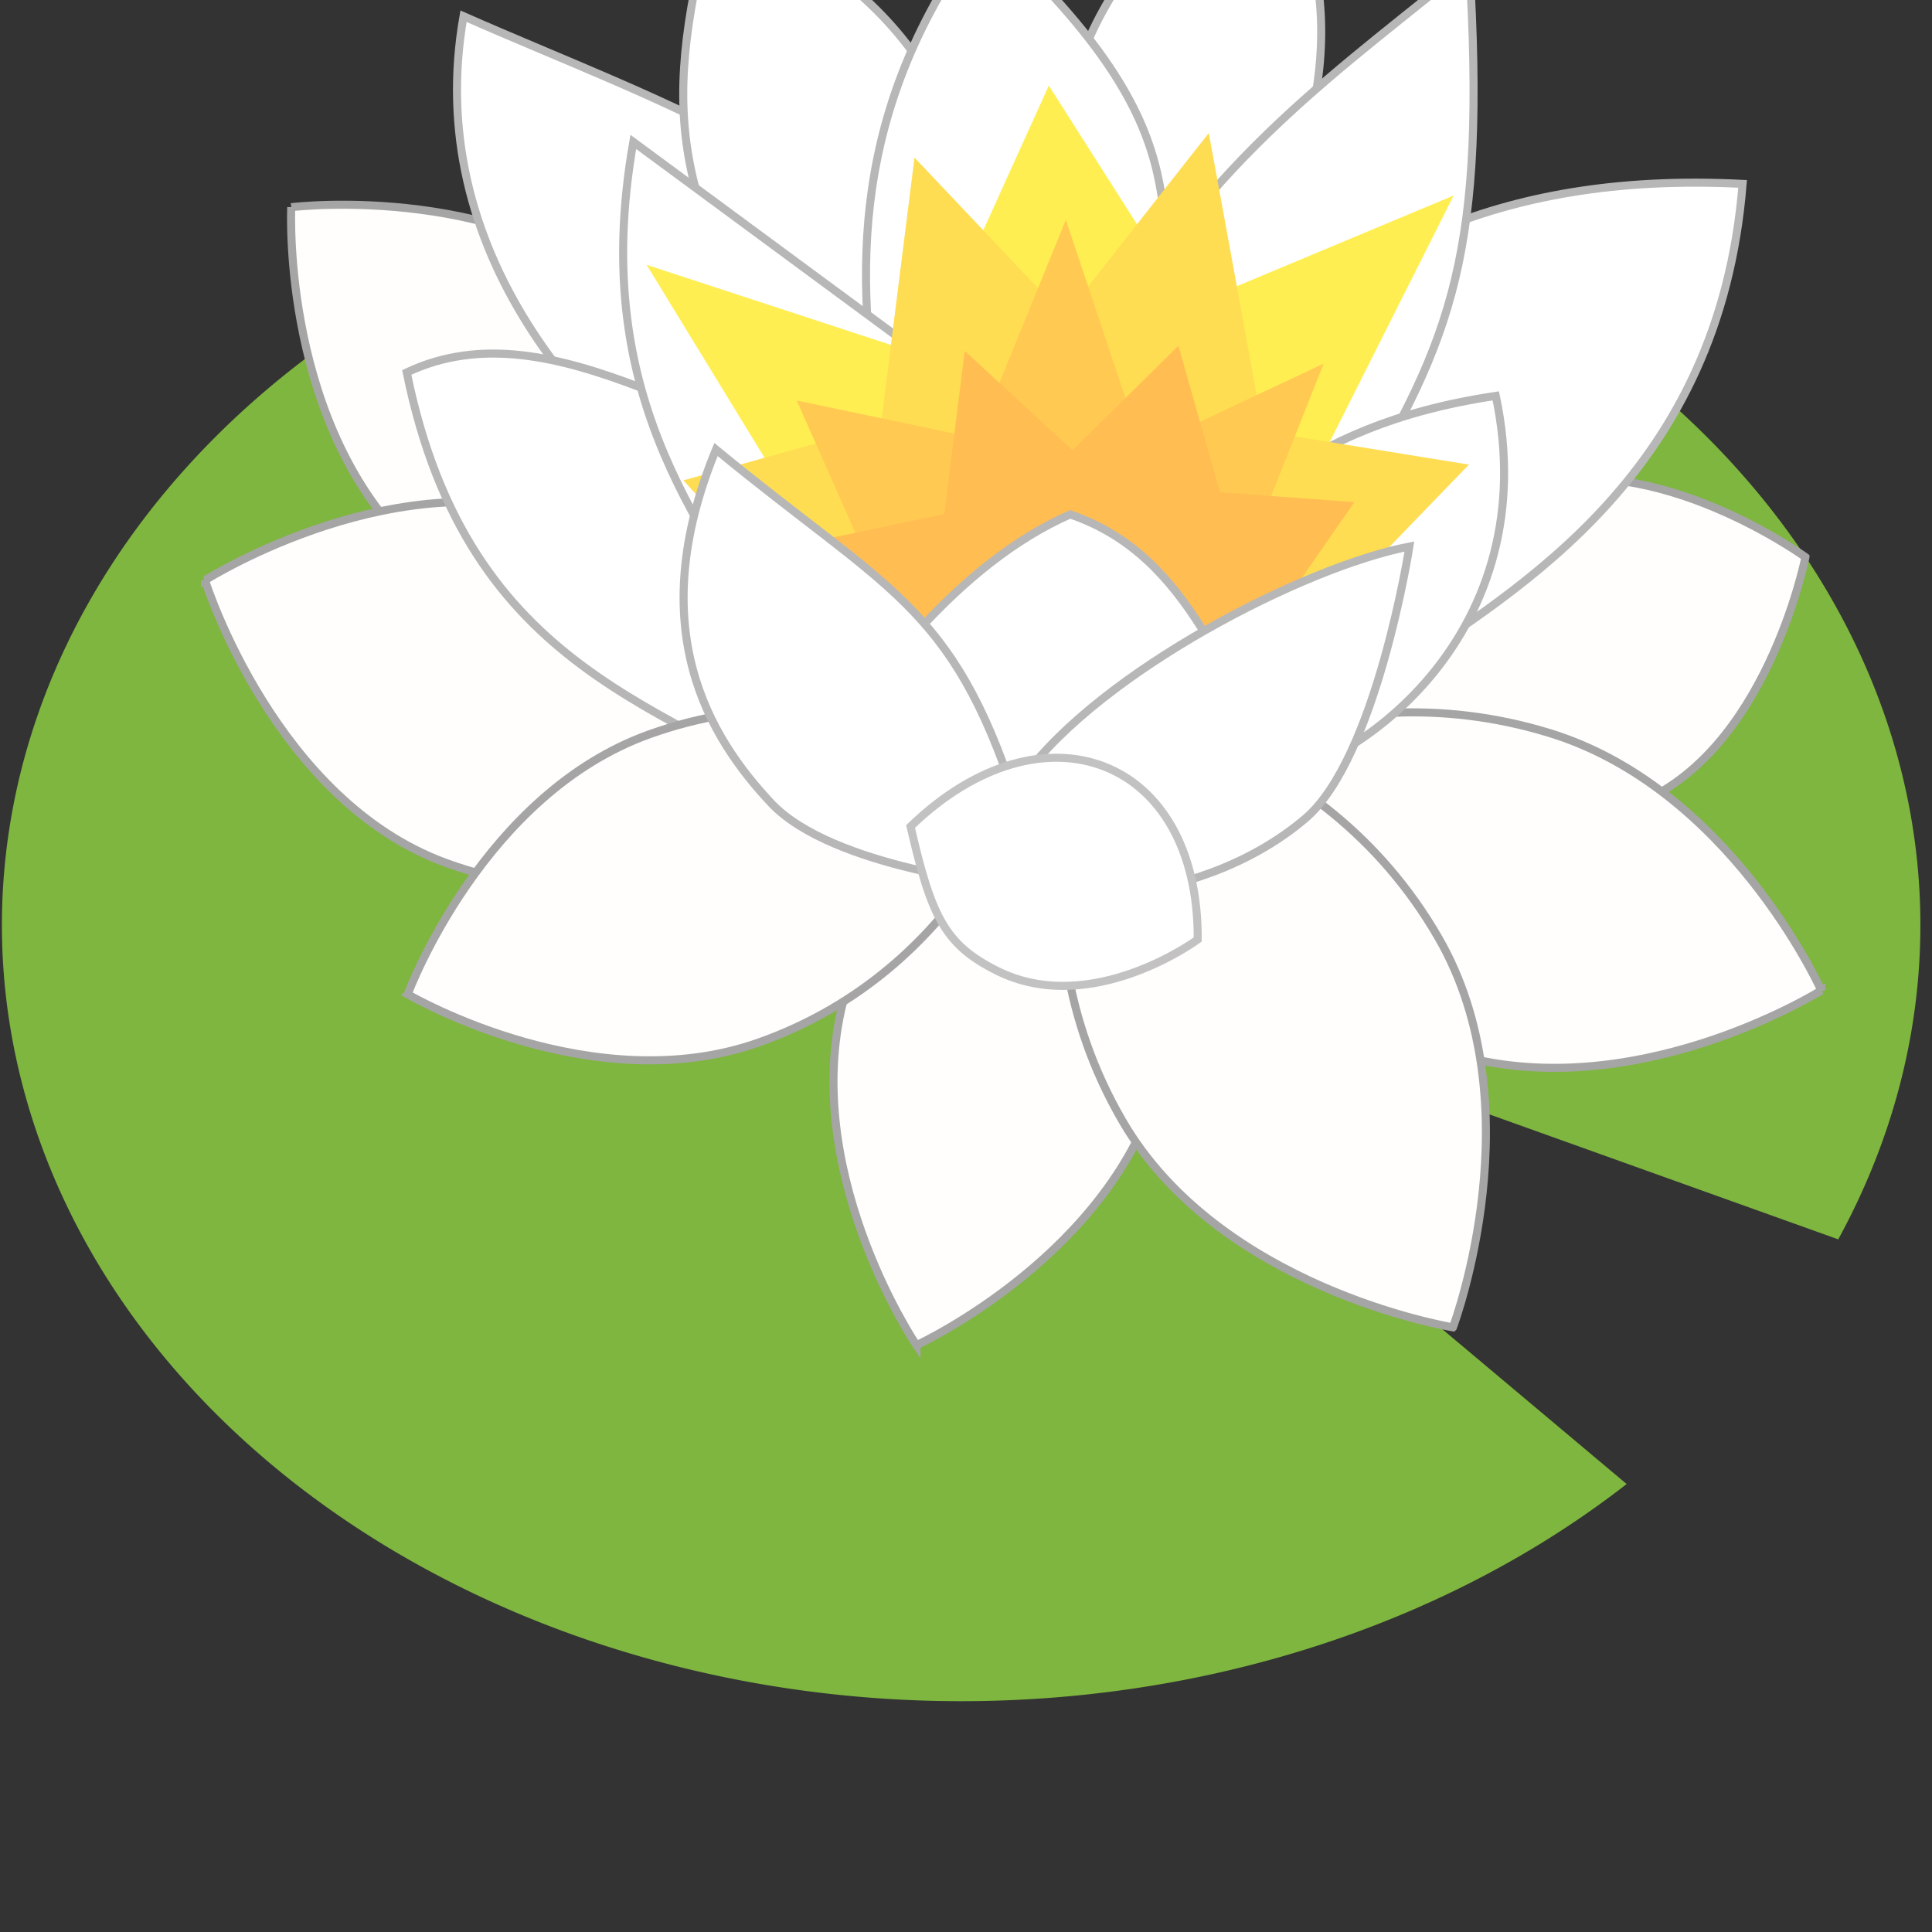 <?xml version="1.0" encoding="UTF-8" standalone="no"?>
<svg
   xmlns:dc="http://purl.org/dc/elements/1.1/"
   xmlns:cc="http://creativecommons.org/ns#"
   xmlns:rdf="http://www.w3.org/1999/02/22-rdf-syntax-ns#"
   xmlns:svg="http://www.w3.org/2000/svg"
   xmlns="http://www.w3.org/2000/svg"
   width="480"
   height="480"
   viewBox="0 0 127 127"
   version="1.1"
   id="svg8">
  <rect x="0" y="0" width="127" height="127" fill="#333333" stroke="none"/>
  <defs
     id="defs2" />
  <g
     id="layer1"
     transform="translate(0,-170)">
    <path
       style="fill:#7eb63f;fill-opacity:1;stroke:none;stroke-width:0.764;stroke-miterlimit:4;stroke-dasharray:none;stroke-opacity:1"
       id="path1312"
       d="M 106.928,267.552 A 63.056,51.016 0 0 1 22.209,269.59 63.056,51.016 0 0 1 11.515,201.565 63.056,51.016 0 0 1 94.167,186.379 63.056,51.016 0 0 1 120.836,251.469 L 63.181,230.811 Z" />
    <path
       style="fill:#fffefd;fill-opacity:1;fill-rule:evenodd;stroke:#a5a5a5;stroke-width:0.554;stroke-linecap:butt;stroke-linejoin:miter;stroke-opacity:1;stroke-miterlimit:4;stroke-dasharray:none"
       d="m 221.567,236.6 c -0.043,0.415 -1.485,15.092 7.137,24.108 10.734,11.223 24.998,9.384 24.998,9.384 0,0 2.427,-14.176 -8.343,-25.365 -8.651,-8.987 -23.376,-8.153 -23.792,-8.127 z"
       id="path851-0-9"
       transform="matrix(0.954,-0.056,0.056,0.954,-205.479,-29.688)" />
    <path
       style="fill:#fffefd;fill-opacity:1;fill-rule:evenodd;stroke:#a5a5a5;stroke-width:0.554;stroke-linecap:butt;stroke-linejoin:miter;stroke-opacity:1;stroke-miterlimit:4;stroke-dasharray:none"
       d="m 278.643,262.399 c -0.294,-0.239 -10.72,-8.622 -19.76,-5.691 -11.254,3.65 -13.852,16.671 -13.852,16.671 0,0 9.784,8.976 21.022,5.279 9.027,-2.97 12.493,-15.892 12.59,-16.258 z"
       id="path851-0-1"
       transform="matrix(0.954,-0.056,0.056,0.954,-161.84,-28.104)" />
    <path
       style="fill:#fffefd;fill-opacity:1;fill-rule:evenodd;stroke:#a5a5a5;stroke-width:0.554;stroke-linecap:butt;stroke-linejoin:miter;stroke-opacity:1;stroke-miterlimit:4;stroke-dasharray:none"
       d="m 123.074,203.469 c 0.108,0.424 3.999,15.405 15.362,20.36 14.147,6.169 26.952,-1.998 26.952,-1.998 0,0 -2.782,-14.931 -16.95,-21.049 -11.381,-4.915 -24.98,2.477 -25.364,2.688 z"
       id="path851-0-0"
       transform="matrix(0.954,-0.056,0.056,0.954,-115.332,20.926)" />
    <path
       style="fill:#ffffff;fill-opacity:1;fill-rule:evenodd;stroke:#b7b7b7;stroke-width:0.529;stroke-linecap:butt;stroke-linejoin:miter;stroke-opacity:1;stroke-miterlimit:4;stroke-dasharray:none"
       d="M 114.55,182.088 C 97.847,181.238 88.6,187.202 81.046,194.036 l 10.729,20.118 c 8.145,-5.537 21.258,-13.078 22.775,-32.066 z"
       id="path1192-5" />
    <path
       style="fill:#ffffff;fill-opacity:1;fill-rule:evenodd;stroke:#b7b7b7;stroke-width:0.529;stroke-linecap:butt;stroke-linejoin:miter;stroke-opacity:1;stroke-miterlimit:4;stroke-dasharray:none"
       d="m 30.47,171.067 c -2.697,15.319 7.802,27.174 18.163,33.99 l 11.48,-14.147 c -1.86,-9.304 -17.432,-14.448 -29.643,-19.843 z"
       id="path1192-8" />
    <path
       style="fill:#ffffff;fill-opacity:1;fill-rule:evenodd;stroke:#b7b7b7;stroke-width:0.529;stroke-linecap:butt;stroke-linejoin:miter;stroke-opacity:1;stroke-miterlimit:4;stroke-dasharray:none"
       d="m 46.993,163.578 c -3.588,13.75 -2.973,18.894 5.33,32.806 l 14.437,-3.259 C 63.977,174.907 58.575,169.303 46.993,163.578 Z"
       id="path1192-7" />
    <path
       style="fill:#ffffff;fill-opacity:1;fill-rule:evenodd;stroke:#b7b7b7;stroke-width:0.529;stroke-linecap:butt;stroke-linejoin:miter;stroke-opacity:1;stroke-miterlimit:4;stroke-dasharray:none"
       d="m 83.048,160.026 c -9.188,5.634 -14.612,14.703 -13.033,24.484 l 12.467,4.825 c 3.938,-10.599 7.189,-19.247 0.566,-29.309 z"
       id="path1192-3" />
    <path
       style="fill:#ffffff;fill-opacity:1;fill-rule:evenodd;stroke:#b6b6b6;stroke-width:0.529;stroke-linecap:butt;stroke-linejoin:miter;stroke-opacity:1;stroke-miterlimit:4;stroke-dasharray:none"
       d="m 26.737,194.482 c 9.782,-4.629 20.641,5.076 31.714,6.596 l -3.587,22.36 C 44.163,216.3 30.808,214.474 26.737,194.482 Z"
       id="path1198" />
    <path
       style="fill:#fffefd;fill-opacity:1;fill-rule:evenodd;stroke:#a5a5a5;stroke-width:0.554;stroke-linecap:butt;stroke-linejoin:miter;stroke-opacity:1;stroke-miterlimit:4;stroke-dasharray:none"
       d="m 177.886,286.004 c 0.379,-0.149 13.75,-5.489 17.747,-17.042 4.976,-14.383 -2.943,-25.969 -2.943,-25.969 0,0 -13.373,4.258 -18.303,18.657 -3.96,11.566 3.292,24.004 3.499,24.355 z"
       id="path851-0-5"
       transform="matrix(0.954,-0.056,0.056,0.954,-125.475,-4.461)" />
    <path
       style="fill:#fffefd;fill-opacity:1;fill-rule:evenodd;stroke:#a5a5a5;stroke-width:0.554;stroke-linecap:butt;stroke-linejoin:miter;stroke-opacity:1;stroke-miterlimit:4;stroke-dasharray:none"
       d="m 141.641,261.291 c 0.338,0.224 12.332,8.092 23.95,4.715 14.464,-4.204 19.258,-17.35 19.258,-17.35 0,0 -11.122,-8.492 -25.571,-4.241 -11.607,3.415 -17.472,16.504 -17.636,16.875 z"
       id="path851-0-3"
       transform="matrix(0.954,-0.056,0.056,0.954,-122.959,-5.981)" />
    <path
       style="fill:#fffefd;fill-opacity:1;fill-rule:evenodd;stroke:#a5a5a5;stroke-width:0.554;stroke-linecap:butt;stroke-linejoin:miter;stroke-opacity:1;stroke-miterlimit:4;stroke-dasharray:none"
       d="m 209.36,280.751 c -0.152,-0.394 -5.58,-14.31 -17.662,-18.786 -15.041,-5.572 -27.318,2.203 -27.318,2.203 0,0 4.292,13.884 19.35,19.409 12.096,4.438 25.258,-2.624 25.63,-2.826 z"
       id="path851-0-39"
       transform="matrix(0.954,-0.056,0.056,0.954,-95.729,-21.006)" />
    <path
       style="fill:#fffefd;fill-opacity:1;fill-rule:evenodd;stroke:#a5a5a5;stroke-width:0.554;stroke-linecap:butt;stroke-linejoin:miter;stroke-opacity:1;stroke-miterlimit:4;stroke-dasharray:none"
       d="m 219.598,282.223 c 0.181,-0.411 6.504,-14.974 0.581,-26.796 -7.374,-14.717 -22.693,-17.153 -22.693,-17.153 0,0 -7.174,13.753 0.249,28.445 5.962,11.802 21.425,15.404 21.863,15.504 z"
       id="path851-0"
       transform="matrix(0.954,-0.056,0.056,0.954,-129.791,0.309)" />
    <path
       style="fill:#ffffff;fill-opacity:1;fill-rule:evenodd;stroke:#b7b7b7;stroke-width:0.529;stroke-linecap:butt;stroke-linejoin:miter;stroke-opacity:1;stroke-miterlimit:4;stroke-dasharray:none"
       d="m 96.58,167.603 c 1.139,18.885 -1.068,24.56 -7.602,35.464 l -16.51,-10.106 c 6.843,-12.621 16.191,-18.762 24.112,-25.358 z"
       id="path1190" />
    <path
       style="fill:#ffffff;fill-opacity:1;fill-rule:evenodd;stroke:#b7b7b7;stroke-width:0.529;stroke-linecap:butt;stroke-linejoin:miter;stroke-opacity:1;stroke-miterlimit:4;stroke-dasharray:none"
       d="m 80.864,221.986 c 8.867,-1.063 20.701,-10.684 17.462,-25.964 -13.56,2.031 -16.753,8.251 -24.442,12.299 z"
       id="path1188" />
    <path
       style="fill:#ffffff;fill-opacity:1;fill-rule:evenodd;stroke:#b7b7b7;stroke-width:0.529;stroke-linecap:butt;stroke-linejoin:miter;stroke-opacity:1;stroke-miterlimit:4;stroke-dasharray:none"
       d="m 64.699,165.238 c -8.97,11.953 -8.432,23.003 -6.853,32.784 l 19.569,-5.238 c -1.86,-9.304 1.997,-13.982 -12.716,-27.546 z"
       id="path1192" />
    <path
       style="fill:#ffffff;fill-opacity:1;fill-rule:evenodd;stroke:#b7b7b7;stroke-width:0.529;stroke-linecap:butt;stroke-linejoin:miter;stroke-opacity:1;stroke-miterlimit:4;stroke-dasharray:none"
       d="M 60.829,193.486 41.63,179.329 C 38.571,196.75 46.757,205.077 51.644,213.925 l 8.286,1.329 z"
       id="path1194" />
    <g
       id="g1180"
       transform="matrix(1.59,-0.093,0.093,1.59,-194.173,-167.807)">
      <path
         style="fill:#ffee52;fill-opacity:1;fill-rule:evenodd;stroke:none;stroke-width:0.265px;stroke-linecap:butt;stroke-linejoin:miter;stroke-opacity:1"
         d="m 146.62,235.769 -11.296,-4.448 12.192,22.849 h 7.484 l 13.744,-23.761 -11.169,3.923 -5.248,-9.428 z"
         id="path1081" />
      <path
         style="fill:#ffdd52;fill-opacity:1;fill-rule:evenodd;stroke:none;stroke-width:0.265px;stroke-linecap:butt;stroke-linejoin:miter;stroke-opacity:1"
         d="m 146.62,227.548 -2.035,10.955 -8.267,1.786 11.199,13.881 h 7.484 l 13.723,-12.637 -8.389,-1.864 -1.53,-12.425 -6.382,7.203 z"
         id="path1081-2" />
      <path
         style="fill:#ffc952;fill-opacity:1;fill-rule:evenodd;stroke:none;stroke-width:0.265px;stroke-linecap:butt;stroke-linejoin:miter;stroke-opacity:1"
         d="m 148.51,239.265 -7.327,-1.991 6.334,16.896 h 7.484 l 7.98,-17.147 -7.673,3.072 -2.602,-9.617 z"
         id="path1081-38" />
      <path
         style="fill:#ffbd52;fill-opacity:1;fill-rule:evenodd;stroke:none;stroke-width:0.265px;stroke-linecap:butt;stroke-linejoin:miter;stroke-opacity:1"
         d="m 148.224,235.633 -1.234,6.678 -5.26,0.784 5.787,11.075 h 7.484 l 8.912,-11.367 -5.516,-0.728 -1.356,-6.139 -4.619,4.058 z"
         id="path1081-2-1" />
    </g>
    <path
       style="fill:#ffffff;fill-opacity:1;fill-rule:evenodd;stroke:#b7b7b7;stroke-width:0.529;stroke-linecap:butt;stroke-linejoin:miter;stroke-opacity:1;stroke-miterlimit:4;stroke-dasharray:none"
       d="m 53.163,221.095 c 3.874,-6.159 9.792,-14.036 17.187,-17.28 8.194,2.802 9.938,11.361 14.653,17.268 0,0 -8.712,6.373 -13.359,6.749 -4.646,0.376 -18.481,-6.738 -18.481,-6.738 z"
       id="path1182" />
    <path
       style="fill:#ffffff;fill-opacity:1;fill-rule:evenodd;stroke:#b7b7b7;stroke-width:0.529;stroke-linecap:butt;stroke-linejoin:miter;stroke-opacity:1;stroke-miterlimit:4;stroke-dasharray:none"
       d="m 47.066,199.549 c -4.872,11.803 -0.404,18.947 3.626,23.243 4.03,4.296 15.604,5.398 15.604,5.398 l 0.446,-5.69 C 62.552,209.69 58.303,208.813 47.066,199.549 Z"
       id="path1184" />
    <path
       style="fill:#ffffff;fill-opacity:1;fill-rule:evenodd;stroke:#b7b7b7;stroke-width:0.529;stroke-linecap:butt;stroke-linejoin:miter;stroke-opacity:1;stroke-miterlimit:4;stroke-dasharray:none"
       d="m 67.304,221.05 c 5.096,-6.909 18.365,-13.773 25.343,-15.124 0,0 -2.162,13.903 -6.846,17.883 -4.684,3.98 -10.389,4.657 -10.389,4.657 z"
       id="path1186" />
    <path
       style="fill:#ffffff;fill-opacity:1;fill-rule:evenodd;stroke:#c2c2c2;stroke-width:0.529;stroke-linecap:butt;stroke-linejoin:miter;stroke-opacity:1;stroke-miterlimit:4;stroke-dasharray:none"
       d="m 65.526,233.808 c -3.441,-1.725 -4.311,-3.593 -5.67,-9.477 8.731,-8.443 18.94,-4.546 18.876,7.428 0,0 -6.993,5.164 -13.206,2.049 z"
       id="path1196" />
  </g>
</svg>
